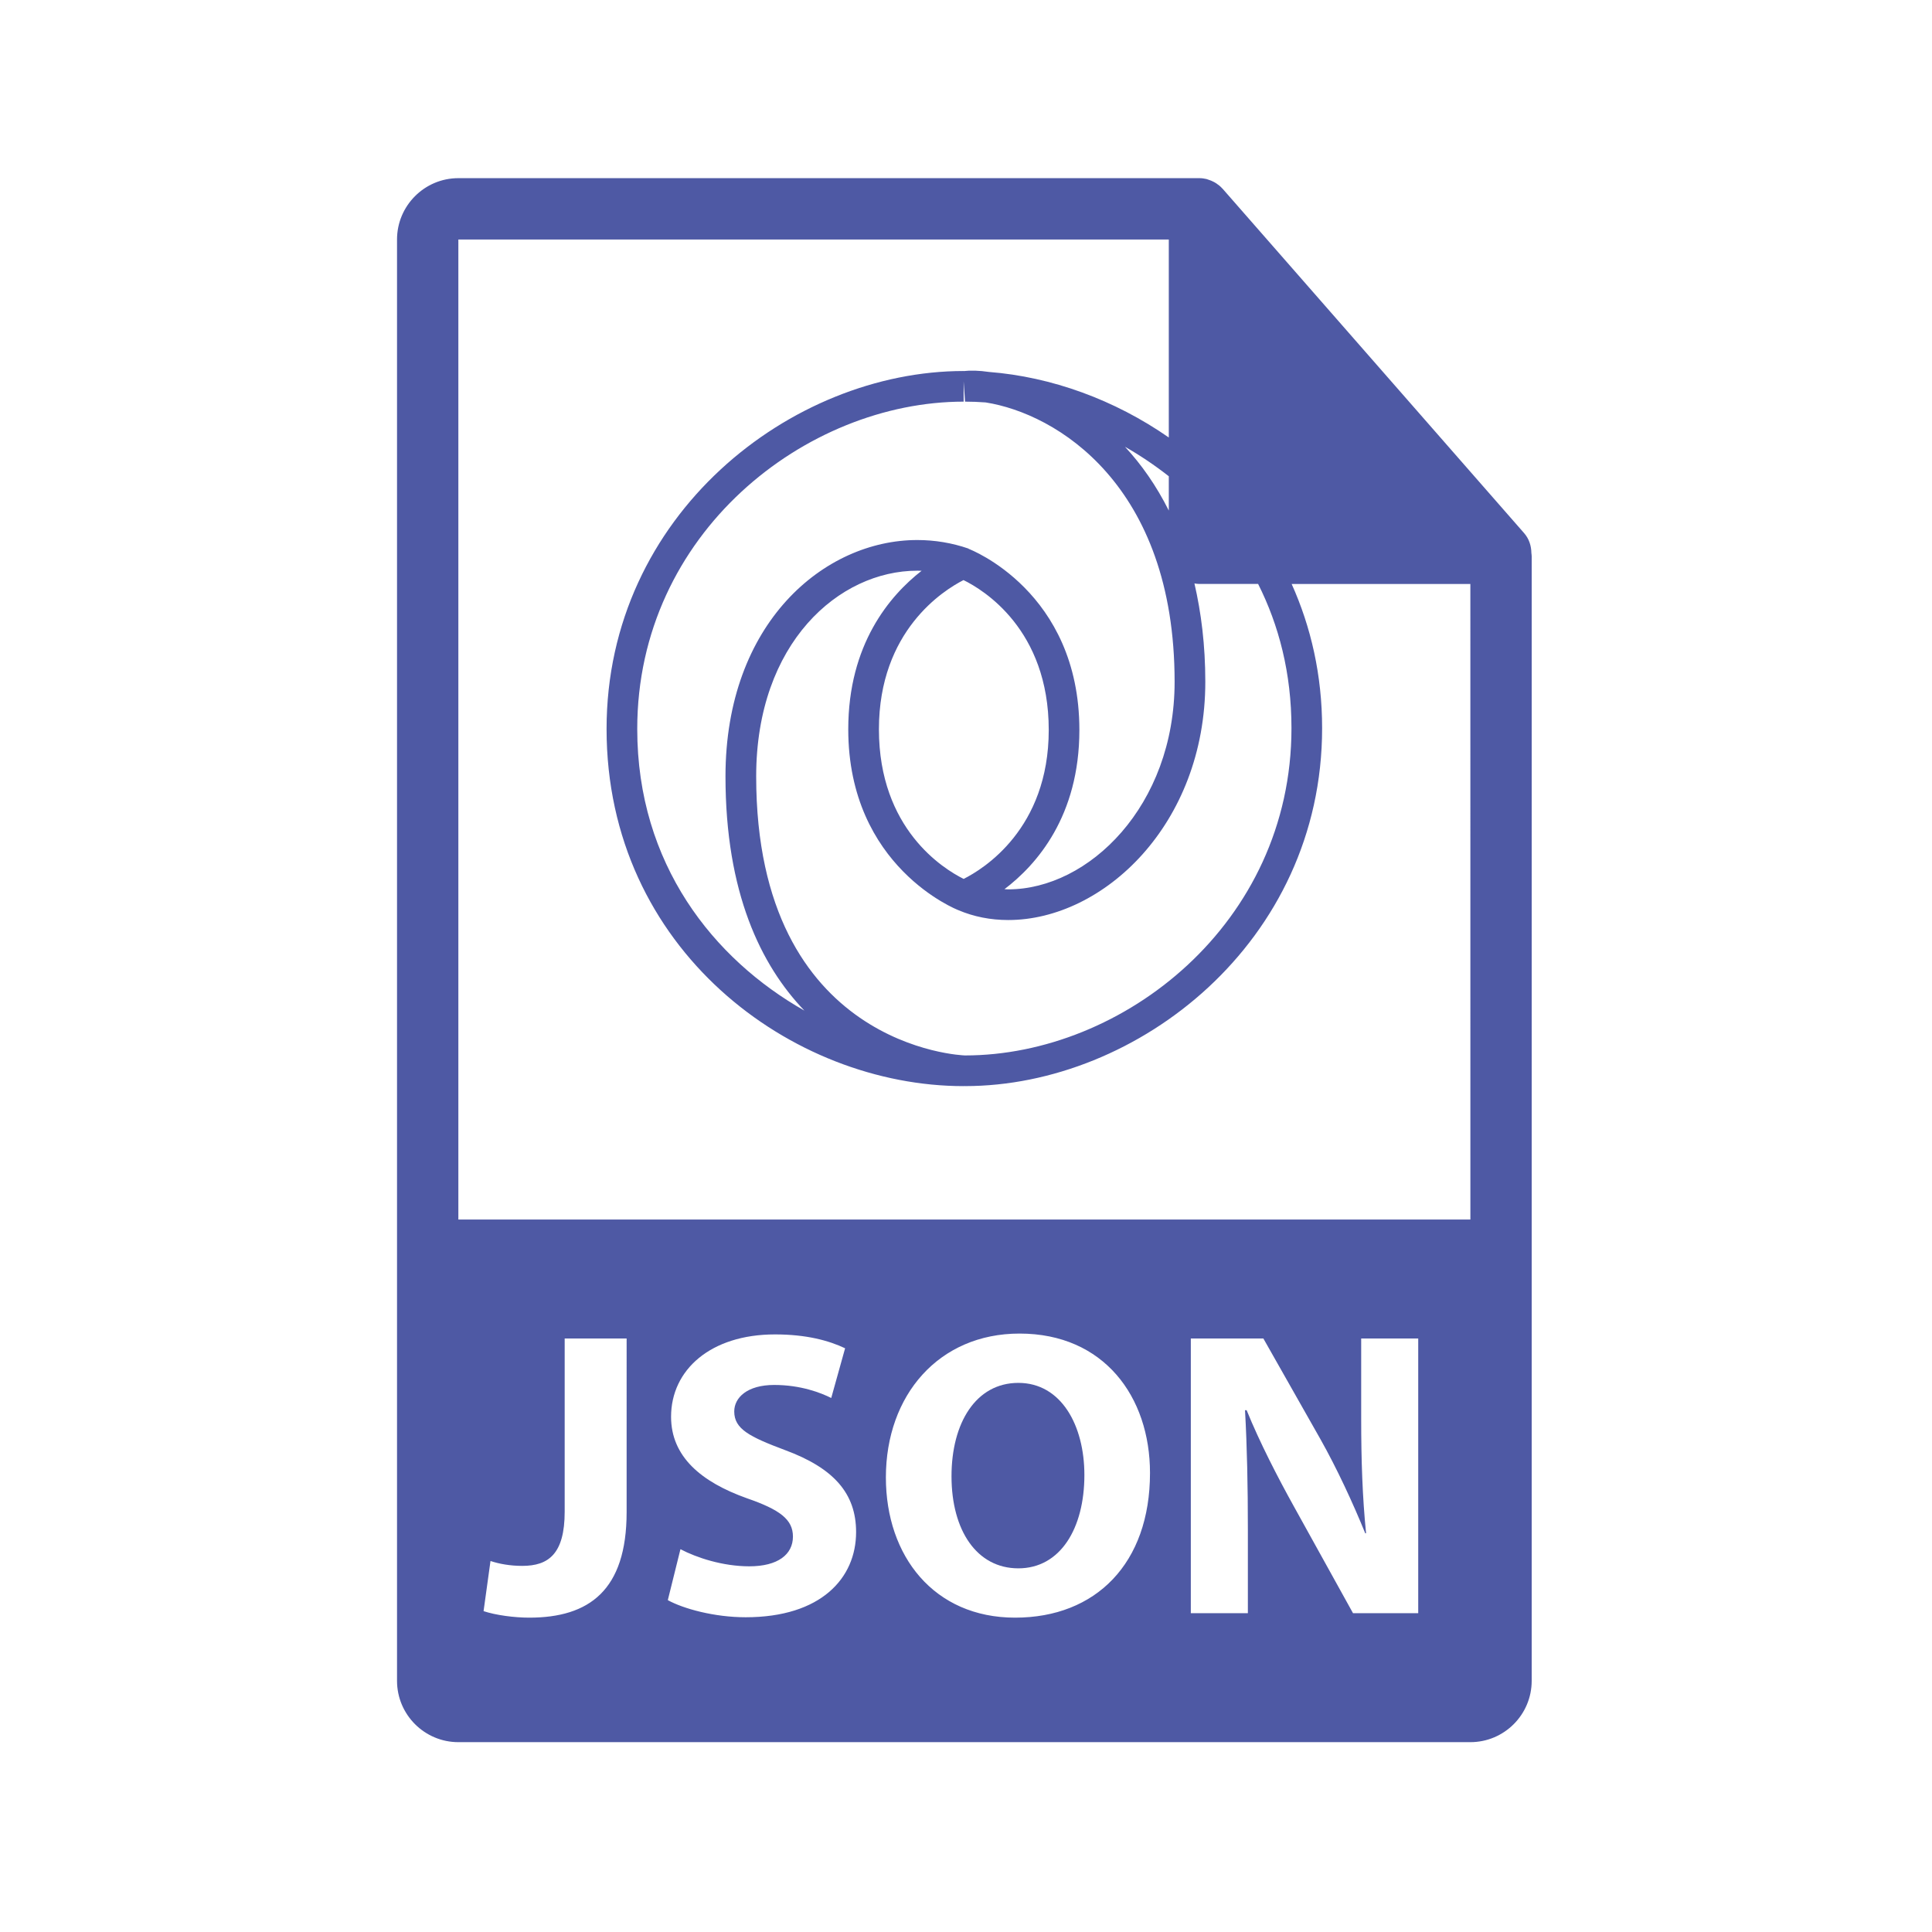 <?xml version="1.0" encoding="utf-8"?>
<!-- Generator: Adobe Illustrator 15.0.2, SVG Export Plug-In  -->
<!DOCTYPE svg PUBLIC "-//W3C//DTD SVG 1.1//EN" "http://www.w3.org/Graphics/SVG/1.1/DTD/svg11.dtd">
<svg version="1.1"
	 xmlns="http://www.w3.org/2000/svg" xmlns:xlink="http://www.w3.org/1999/xlink" xmlns:a="http://ns.adobe.com/AdobeSVGViewerExtensions/3.0/"
	 x="0px" y="0px" width="126px" height="126px" viewBox="-25.893 -11.619 126 126"
	 overflow="visible" enable-background="new -25.893 -11.619 126 126" xml:space="preserve">
<defs>
</defs>
<path fill="#4E59A4" d="M73.98,24.444c-0.006-0.468-0.154-0.93-0.475-1.295L53.837,0.684c-0.004-0.006-0.01-0.008-0.017-0.014
	c-0.116-0.131-0.252-0.239-0.396-0.334c-0.043-0.028-0.086-0.053-0.131-0.078c-0.127-0.068-0.258-0.124-0.396-0.165
	c-0.037-0.011-0.069-0.026-0.106-0.036C52.642,0.022,52.489,0,52.333,0H4C1.795,0,0,1.795,0,4v94c0,2.206,1.795,4,4,4h66
	c2.207,0,4-1.794,4-4V24.667C74,24.592,73.988,24.518,73.98,24.444z M58.333,35.871c0,12.767-11.007,21.343-21.287,21.343
	c-0.137,0-13.623-0.495-13.623-18.198c0-8.714,5.413-13.416,10.507-13.416c0.094,0,0.188,0.001,0.282,0.005
	c-2.085,1.626-4.784,4.8-4.784,10.337c0,9,7.141,11.783,7.171,11.793c1.008,0.43,2.105,0.648,3.263,0.648
	c6.207,0,12.852-6.242,12.852-15.535c0-2.396-0.269-4.511-0.709-6.416c0.107,0.018,0.217,0.033,0.33,0.033h3.823
	C57.508,29.145,58.333,32.273,58.333,35.871z M47.474,17.518c0.983,0.559,1.94,1.204,2.859,1.923v2.237
	C49.516,20.046,48.54,18.664,47.474,17.518z M50.712,32.848c0,8.097-5.61,13.535-10.852,13.535c-0.083,0-0.163-0.009-0.245-0.012
	c2.103-1.595,4.886-4.762,4.886-10.383c0-9.046-7.146-11.785-7.219-11.812l-0.005,0.014l-0.001-0.03
	c-1.078-0.372-2.204-0.56-3.348-0.56c-6.063,0-12.507,5.403-12.507,15.416c0,7.584,2.307,12.315,5.146,15.274
	c-5.92-3.354-10.901-9.553-10.901-18.372c0-12.767,11.007-21.343,21.287-21.343v-1.327l0.092,1.327c0.441,0,0.89,0.017,1.341,0.051
	C42.982,15.346,50.712,19.982,50.712,32.848z M36.953,45.701c-1.323-0.657-5.525-3.254-5.525-9.759c0-6.425,4.215-9.067,5.516-9.729
	c1.288,0.63,5.559,3.214,5.559,9.776C42.501,42.444,38.233,45.061,36.953,45.701z M14.974,86.996c0,5.104-2.445,6.884-6.353,6.884
	c-0.957,0-2.18-0.159-2.977-0.425l0.452-3.27c0.558,0.187,1.276,0.319,2.073,0.319c1.701,0,2.765-0.771,2.765-3.535V75.673h4.04
	V86.996z M22.737,93.854c-2.047,0-4.067-0.558-5.077-1.116l0.824-3.322c1.063,0.558,2.765,1.116,4.492,1.116
	c1.861,0,2.844-0.771,2.844-1.94c0-1.116-0.851-1.755-3.004-2.499c-2.977-1.062-4.944-2.711-4.944-5.315
	c0-3.058,2.578-5.37,6.778-5.37c2.046,0,3.508,0.399,4.572,0.904l-0.904,3.242c-0.691-0.345-1.994-0.85-3.721-0.85
	c-1.754,0-2.605,0.823-2.605,1.728c0,1.143,0.983,1.647,3.322,2.524c3.164,1.17,4.625,2.818,4.625,5.343
	C29.94,91.302,27.654,93.854,22.737,93.854z M40.309,93.88c-5.29,0-8.427-4.014-8.427-9.144c0-5.369,3.456-9.383,8.719-9.383
	c5.502,0,8.506,4.12,8.506,9.091C49.107,90.345,45.572,93.88,40.309,93.88z M66.6,93.588h-4.253l-3.828-6.911
	c-1.063-1.914-2.259-4.227-3.109-6.326h-0.106c0.133,2.393,0.186,4.918,0.186,7.842v5.396h-3.721V75.673H56.5l3.721,6.565
	c1.063,1.887,2.101,4.119,2.924,6.14h0.054c-0.239-2.365-0.319-4.784-0.319-7.496v-5.209H66.6V93.588z M4,67.917V4h46.333v12.913
	c-3.54-2.464-7.654-3.955-11.72-4.274c-0.646-0.096-1.232-0.109-1.66-0.057v-0.005c-11.246,0-23.287,9.38-23.287,23.343
	c0,14.389,12.088,23.295,23.287,23.295V59.21c0.05,0.002,0.086,0.004,0.092,0.004c11.246,0,23.287-9.38,23.287-23.343
	c0-3.456-0.729-6.609-1.987-9.405H70l0.002,41.451H4z"/>
<path fill="#4E59A4" d="M40.521,78.569c-2.764,0-4.359,2.605-4.359,6.087c0,3.536,1.648,6.008,4.359,6.008
	c2.738,0,4.307-2.605,4.307-6.087C44.828,81.334,43.312,78.569,40.521,78.569z"/>
</svg>
